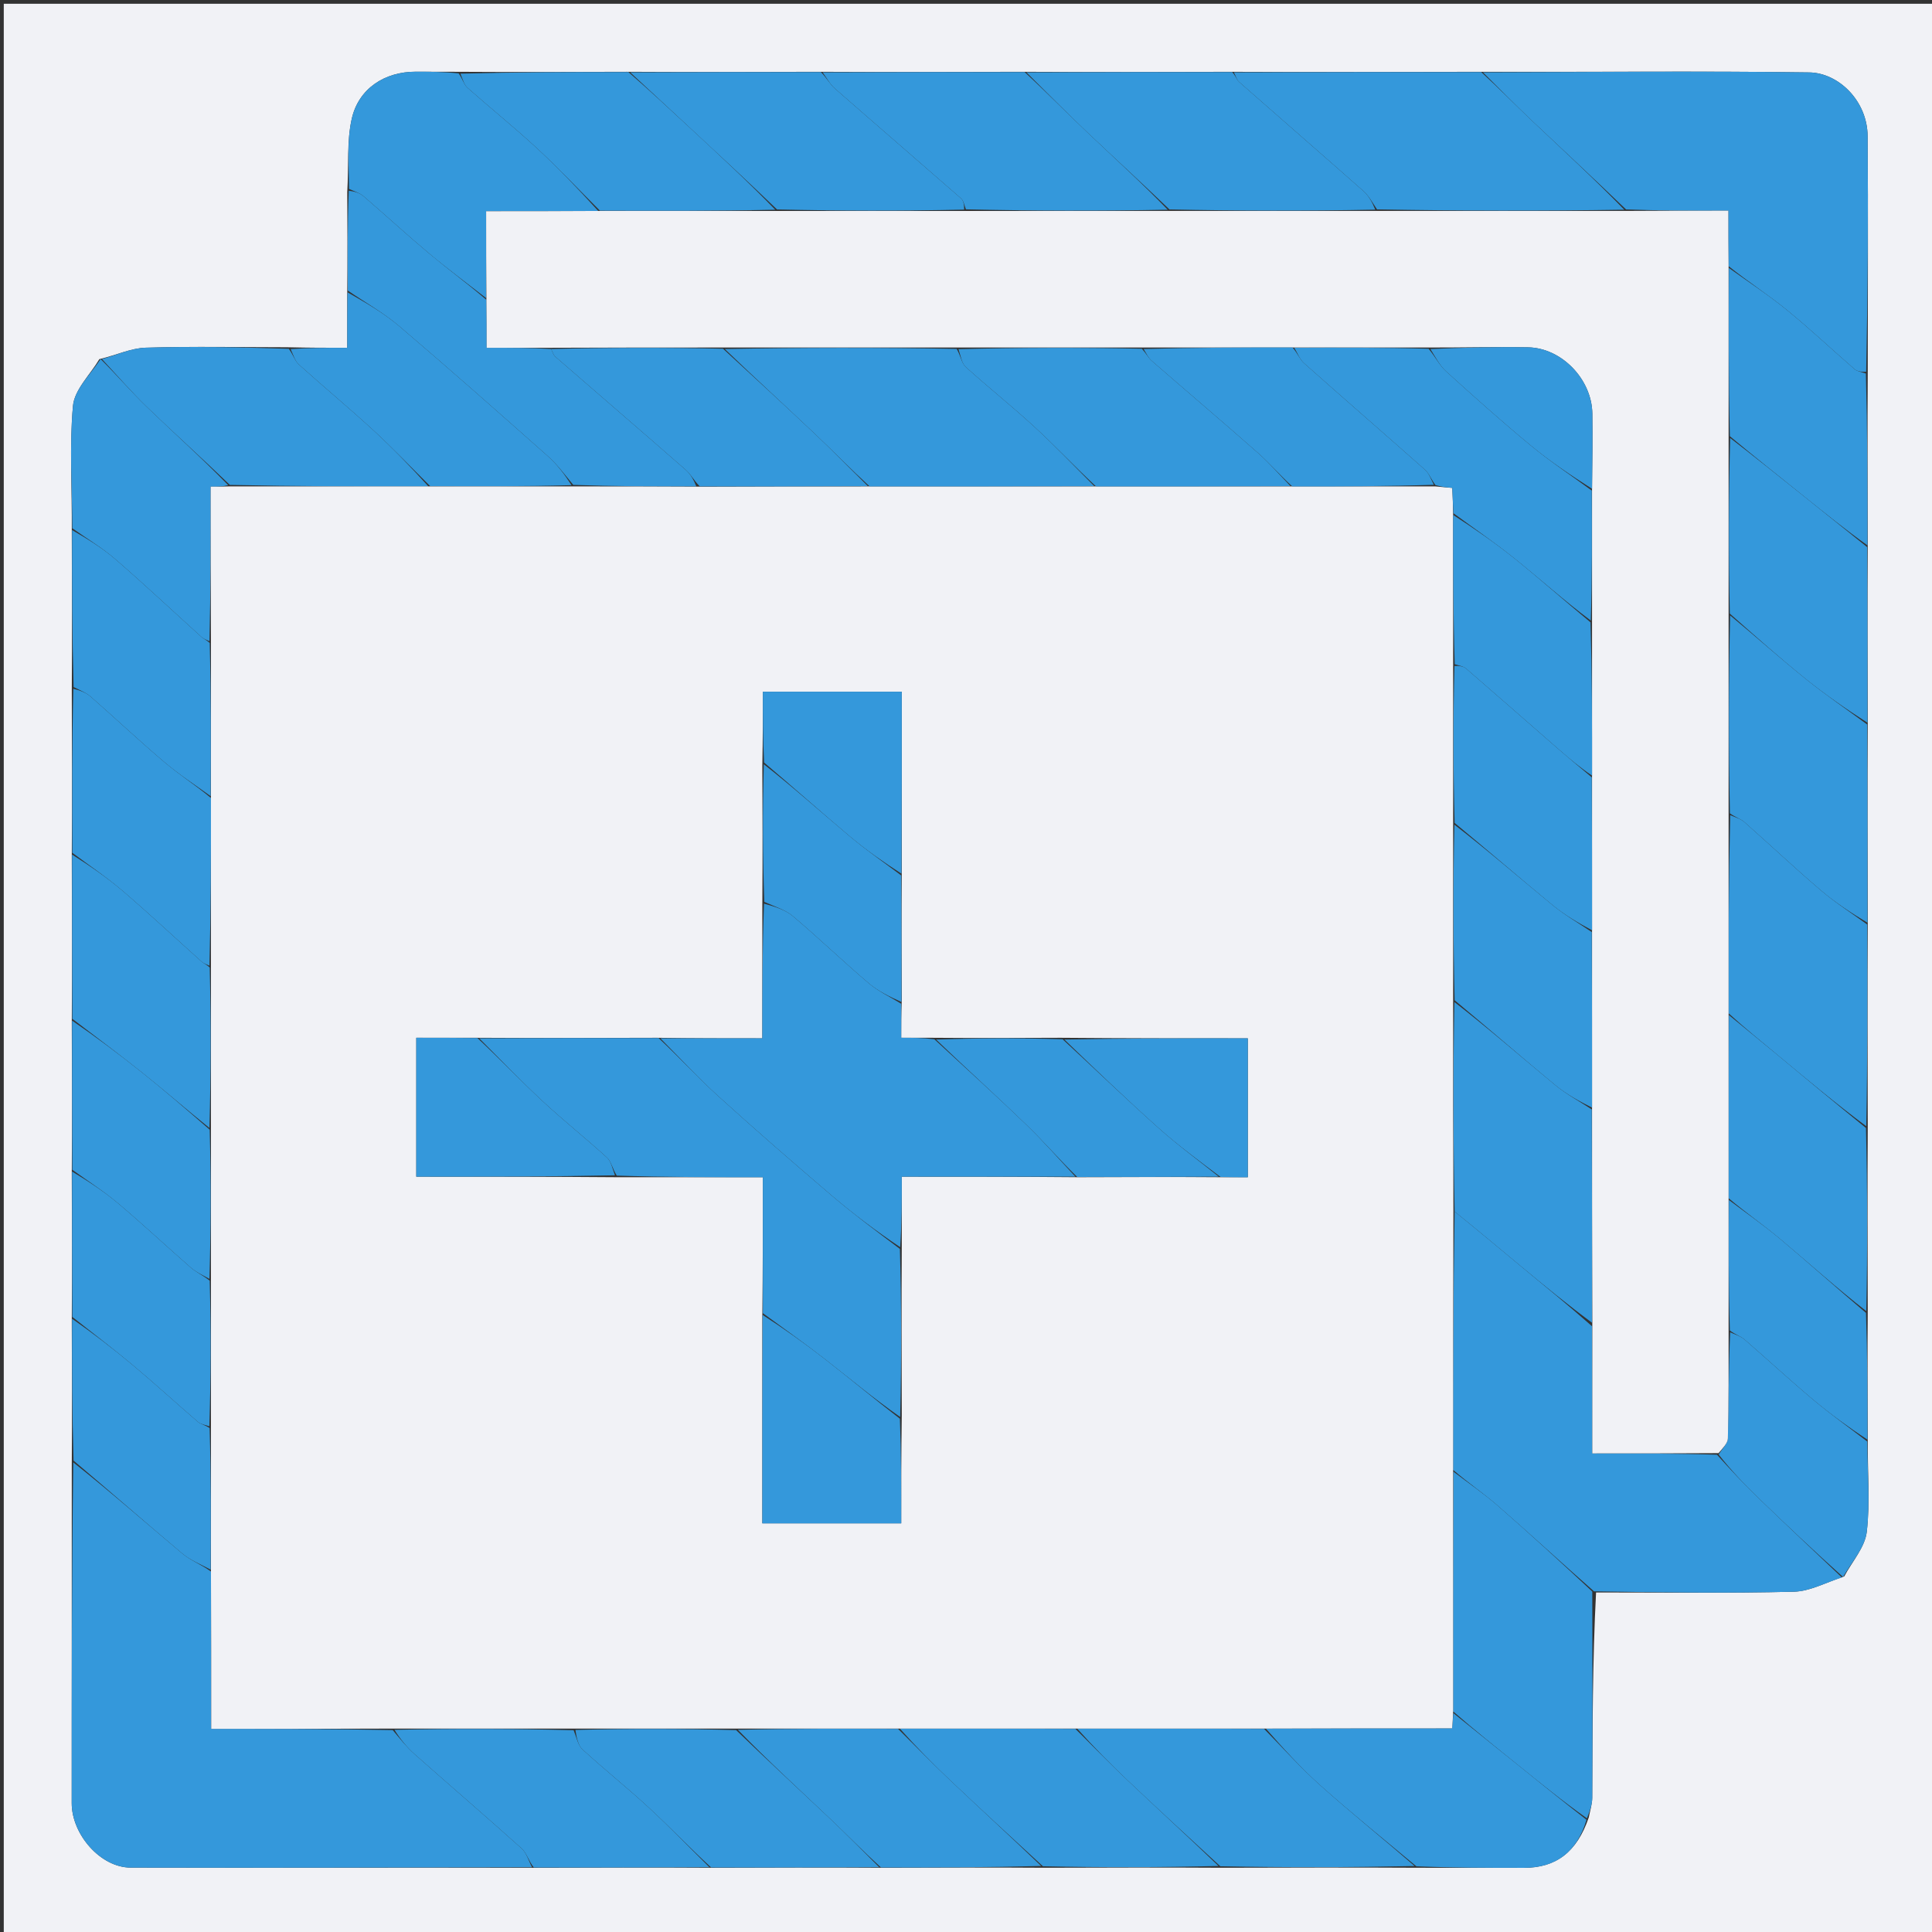 <svg version="1.1" id="Layer_1" xmlns="http://www.w3.org/2000/svg" xmlns:xlink="http://www.w3.org/1999/xlink" x="0px" y="0px"
	 width="100%" viewBox="0 0 512 512" enable-background="new 0 0 512 512" xml:space="preserve">
<rect x="0" y="0" width="512" height="512" fill="#333333" stroke="none"/>
<path fill="#f1f2f6" opacity="1" stroke="none" 
	d="
M1,176 
	C1,117.333 1,59.167 1,1 
	C171.667,1 342.333,1 513,1 
	C513,171.667 513,342.333 513,513 
	C342.333,513 171.667,513 1,513 
	C1,400.833 1,288.667 1,176 
M494.976,381.075 
	C494.928,370.051 494.88,359.027 494.977,347.075 
	C494.928,331.051 494.88,315.027 494.978,298.076 
	C494.929,280.385 494.881,262.694 494.979,244.076 
	C494.931,226.718 494.882,209.36 494.978,191.075 
	C494.929,175.717 494.88,160.36 494.975,144.074 
	C494.927,129.051 494.879,114.028 494.976,98.077 
	C494.982,77.413 495.107,56.749 494.94,36.087 
	C494.864,26.613 487.138,19.303 479.47,19.194 
	C450.651,18.784 421.822,19.114 392.069,19.03 
	C370.378,19.076 348.686,19.122 326.068,19.031 
	C308.044,19.077 290.021,19.123 271.07,19.028 
	C253.38,19.074 235.689,19.12 217.07,19.027 
	C200.379,19.073 183.688,19.119 166.069,19.026 
	C151.378,19.073 136.687,19.121 121.07,19.027 
	C117.437,19.018 113.803,19.003 110.17,19.003 
	C101.964,19.002 95.036,23.431 93.215,31.495 
	C91.874,37.44 92.447,43.817 92.024,50.929 
	C92.072,59.62 92.12,68.31 92.025,77.926 
	C92.025,82.525 92.025,87.124 92.025,92.166 
	C86.597,92.166 81.798,92.166 76.071,92.024 
	C63.58,92.015 51.082,91.762 38.604,92.144 
	C34.712,92.263 30.872,94.099 26.325,95.182 
	C23.884,99.302 19.728,103.267 19.338,107.573 
	C18.367,118.3 19.11,129.182 19.023,140.929 
	C19.071,154.62 19.12,168.311 19.025,182.93 
	C19.072,197.287 19.12,211.644 19.024,226.929 
	C19.072,241.287 19.12,255.644 19.024,270.929 
	C19.071,283.953 19.119,296.977 19.022,310.929 
	C19.07,323.62 19.118,336.311 19.022,349.929 
	C19.07,362.287 19.118,374.645 19.022,387.93 
	C19.014,417.901 18.993,447.872 19.006,477.843 
	C19.01,486.172 26.657,494.913 34.611,494.934 
	C70.073,495.032 105.535,494.89 141.925,494.982 
	C157.282,494.933 172.64,494.883 188.925,494.982 
	C203.616,494.932 218.307,494.883 233.925,494.981 
	C247.95,494.931 261.974,494.882 276.926,494.98 
	C292.283,494.931 307.641,494.882 323.926,494.98 
	C340.95,494.931 357.974,494.882 375.925,494.98 
	C385.235,494.986 394.544,494.999 403.853,494.997 
	C412.328,494.997 417.916,490.832 421.053,481.614 
	C421.37,479.88 421.953,478.146 421.961,476.41 
	C422.042,458.312 422.03,440.212 422.971,422.019 
	C440.452,422.012 457.94,422.257 475.41,421.819 
	C479.674,421.712 483.881,419.364 488.739,417.772 
	C490.826,413.836 494.235,410.055 494.716,405.932 
	C495.636,398.058 494.887,389.99 494.976,381.075 
z"/>
<path fill="#3498db" opacity="1" stroke="none" 
	d="
M140.997,494.834 
	C105.535,494.89 70.073,495.032 34.611,494.934 
	C26.657,494.913 19.01,486.172 19.006,477.843 
	C18.993,447.872 19.014,417.901 19.419,387.541 
	C29.3,395.357 38.717,403.642 48.318,411.706 
	C50.493,413.532 53.311,414.59 55.905,416.466 
	C55.978,430.528 55.978,444.126 55.978,458.167 
	C72.394,458.167 88.196,458.167 104.074,458.492 
	C106.055,460.85 107.814,463.046 109.888,464.887 
	C119.299,473.235 128.852,481.424 138.206,489.834 
	C139.549,491.042 140.087,493.145 140.997,494.834 
z"/>
<path fill="#3498db" opacity="1" stroke="none" 
	d="
M488.114,418.046 
	C483.881,419.364 479.674,421.712 475.41,421.819 
	C457.94,422.257 440.452,422.012 422.433,421.725 
	C413.569,413.936 405.321,406.352 396.88,398.989 
	C393.179,395.761 389.083,392.984 385.093,389.539 
	C385.069,366.385 385.117,343.694 385.493,321.078 
	C391.617,326.006 397.396,330.882 403.217,335.706 
	C409.402,340.83 415.627,345.906 421.904,351.466 
	C421.975,362.857 421.975,373.784 421.975,385.168 
	C433.403,385.168 444.2,385.168 455.02,385.521 
	C458.678,389.572 462.236,393.35 465.965,396.952 
	C473.298,404.035 480.726,411.02 488.114,418.046 
z"/>
<path fill="#3498db" opacity="1" stroke="none" 
	d="
M392.997,19.167 
	C421.822,19.114 450.651,18.784 479.47,19.194 
	C487.138,19.303 494.864,26.613 494.94,36.087 
	C495.107,56.749 494.982,77.413 494.553,98.519 
	C493.229,98.589 492.152,98.419 491.453,97.813 
	C485.457,92.615 479.683,87.151 473.535,82.145 
	C468.637,78.156 463.307,74.698 458.097,70.542 
	C458.024,65.485 458.024,60.89 458.024,55.833 
	C448.577,55.833 439.787,55.833 430.922,55.508 
	C422.526,47.432 414.164,39.724 405.902,31.91 
	C401.51,27.757 397.293,23.421 392.997,19.167 
z"/>
<path fill="#3498db" opacity="1" stroke="none" 
	d="
M392.533,19.098 
	C397.293,23.421 401.51,27.757 405.902,31.91 
	C414.164,39.724 422.526,47.432 430.458,55.577 
	C408.377,55.924 386.686,55.878 364.925,55.495 
	C363.675,53.624 362.704,51.855 361.282,50.596 
	C350.359,40.93 339.336,31.377 328.396,21.732 
	C327.709,21.127 327.452,20.034 326.995,19.168 
	C348.686,19.122 370.378,19.076 392.533,19.098 
z"/>
<path fill="#3498db" opacity="1" stroke="none" 
	d="
M385.167,390.003 
	C389.083,392.984 393.179,395.761 396.88,398.989 
	C405.321,406.352 413.569,413.936 421.97,421.772 
	C422.03,440.212 422.042,458.312 421.961,476.41 
	C421.953,478.146 421.37,479.88 420.551,481.882 
	C414.052,477.285 408.063,472.41 402.054,467.56 
	C396.437,463.027 390.797,458.521 385.094,453.539 
	C385.069,432.051 385.118,411.027 385.167,390.003 
z"/>
<path fill="#3498db" opacity="1" stroke="none" 
	d="
M326.531,19.099 
	C327.452,20.034 327.709,21.127 328.396,21.732 
	C339.336,31.377 350.359,40.93 361.282,50.596 
	C362.704,51.855 363.675,53.624 364.461,55.564 
	C346.044,55.924 328.021,55.878 309.921,55.507 
	C302.592,48.472 295.274,41.83 288.104,35.031 
	C282.638,29.847 277.36,24.463 271.998,19.168 
	C290.021,19.123 308.044,19.077 326.531,19.099 
z"/>
<path fill="#3498db" opacity="1" stroke="none" 
	d="
M385.167,454.002 
	C390.797,458.521 396.437,463.027 402.054,467.56 
	C408.063,472.41 414.052,477.285 420.441,482.257 
	C417.916,490.832 412.328,494.997 403.853,494.997 
	C394.544,494.999 385.235,494.986 375.355,494.595 
	C366.467,487.206 357.996,480.374 349.889,473.134 
	C344.65,468.454 339.943,463.177 335.462,458.094 
	C352.231,458.02 368.537,458.02 384.812,458.02 
	C384.964,456.301 385.066,455.152 385.167,454.002 
z"/>
<path fill="#3498db" opacity="1" stroke="none" 
	d="
M92.168,77.001 
	C92.12,68.31 92.072,59.62 92.431,50.535 
	C94.003,50.739 95.34,51.139 96.306,51.97 
	C102.168,57.009 107.852,62.257 113.78,67.215 
	C118.665,71.302 123.806,75.084 128.905,79.461 
	C128.976,83.856 128.976,87.79 128.976,92.168 
	C135.069,92.168 140.534,92.168 146.076,92.493 
	C146.481,93.391 146.685,94.107 147.156,94.516 
	C158.69,104.54 170.277,114.503 181.775,124.567 
	C183.088,125.716 183.935,127.398 184.534,128.904 
	C173.38,128.928 162.689,128.88 151.923,128.508 
	C149.633,125.734 147.624,123.052 145.169,120.873 
	C132.133,109.305 119.085,97.745 105.815,86.447 
	C101.624,82.878 96.737,80.127 92.168,77.001 
z"/>
<path fill="#3498db" opacity="1" stroke="none" 
	d="
M128.833,79.001 
	C123.806,75.084 118.665,71.302 113.78,67.215 
	C107.852,62.257 102.168,57.009 96.306,51.97 
	C95.34,51.139 94.003,50.739 92.502,50.071 
	C92.447,43.817 91.874,37.44 93.215,31.495 
	C95.036,23.431 101.964,19.002 110.17,19.003 
	C113.803,19.003 117.437,19.018 121.555,19.45 
	C122.64,21.017 122.979,22.456 123.883,23.258 
	C129.942,28.636 136.272,33.714 142.218,39.211 
	C147.995,44.552 153.418,50.276 158.533,55.903 
	C148.476,55.974 138.883,55.974 128.833,55.974 
	C128.833,64.072 128.833,71.536 128.833,79.001 
z"/>
<path fill="#3498db" opacity="1" stroke="none" 
	d="
M494.833,245.004 
	C494.881,262.694 494.929,280.385 494.576,298.462 
	C486.475,292.425 478.786,285.988 471.072,279.582 
	C466.793,276.029 462.471,272.528 458.095,268.54 
	C458.071,250.719 458.119,233.361 458.518,216.024 
	C460.014,216.637 461.34,217.026 462.277,217.855 
	C469.081,223.869 475.693,230.105 482.601,235.995 
	C486.445,239.272 490.741,242.018 494.833,245.004 
z"/>
<path fill="#3498db" opacity="1" stroke="none" 
	d="
M271.534,19.098 
	C277.36,24.463 282.638,29.847 288.104,35.031 
	C295.274,41.83 302.592,48.472 309.458,55.577 
	C291.379,55.926 273.688,55.88 255.976,55.483 
	C255.532,54.26 255.327,53.141 254.656,52.554 
	C243.535,42.82 232.33,33.181 221.222,23.432 
	C219.91,22.28 219.062,20.601 217.998,19.167 
	C235.689,19.12 253.38,19.074 271.534,19.098 
z"/>
<path fill="#3498db" opacity="1" stroke="none" 
	d="
M27.008,95.149 
	C30.872,94.099 34.712,92.263 38.604,92.144 
	C51.082,91.762 63.58,92.015 76.556,92.447 
	C77.754,94.136 78.199,95.699 79.221,96.62 
	C85.735,102.487 92.486,108.091 98.939,114.022 
	C104.12,118.784 108.991,123.884 113.535,128.905 
	C95.714,128.929 78.357,128.882 60.924,128.51 
	C53.565,121.455 46.176,114.834 39.036,107.956 
	C34.824,103.898 31.004,99.431 27.008,95.149 
z"/>
<path fill="#3498db" opacity="1" stroke="none" 
	d="
M494.906,244.54 
	C490.741,242.018 486.445,239.272 482.601,235.995 
	C475.693,230.105 469.081,223.869 462.277,217.855 
	C461.34,217.026 460.014,216.637 458.445,215.56 
	C458.069,197.718 458.118,180.36 458.492,163.078 
	C465.327,168.717 471.718,174.426 478.382,179.798 
	C483.693,184.08 489.337,187.95 494.834,192.003 
	C494.882,209.36 494.931,226.718 494.906,244.54 
z"/>
<path fill="#3498db" opacity="1" stroke="none" 
	d="
M217.534,19.097 
	C219.062,20.601 219.91,22.28 221.222,23.432 
	C232.33,33.181 243.535,42.82 254.656,52.554 
	C255.327,53.141 255.532,54.26 255.512,55.553 
	C238.712,55.928 222.354,55.881 205.922,55.51 
	C198.2,48.104 190.551,41.026 182.908,33.941 
	C177.6,29.021 172.301,24.091 166.997,19.165 
	C183.688,19.119 200.379,19.073 217.534,19.097 
z"/>
<path fill="#3498db" opacity="1" stroke="none" 
	d="
M334.998,458.167 
	C339.943,463.177 344.65,468.454 349.889,473.134 
	C357.996,480.374 366.467,487.206 374.891,494.522 
	C357.974,494.882 340.95,494.931 323.387,494.582 
	C314.883,486.779 306.869,479.426 298.971,471.951 
	C294.22,467.455 289.65,462.768 285.462,458.094 
	C302.283,458.069 318.641,458.118 334.998,458.167 
z"/>
<path fill="#3498db" opacity="1" stroke="none" 
	d="
M458.168,269.004 
	C462.471,272.528 466.793,276.029 471.072,279.582 
	C478.786,285.988 486.475,292.425 494.503,298.926 
	C494.88,315.027 494.928,331.051 494.579,347.464 
	C486.718,341.332 479.342,334.706 471.755,328.332 
	C467.404,324.677 462.708,321.433 458.096,317.54 
	C458.071,301.052 458.12,285.028 458.168,269.004 
z"/>
<path fill="#3498db" opacity="1" stroke="none" 
	d="
M494.906,191.539 
	C489.337,187.95 483.693,184.08 478.382,179.798 
	C471.718,174.426 465.327,168.717 458.42,162.614 
	C458.071,146.717 458.12,131.359 458.505,116.072 
	C465.17,121.205 471.504,126.262 477.828,131.332 
	C483.502,135.881 489.164,140.445 494.832,145.002 
	C494.88,160.36 494.929,175.717 494.906,191.539 
z"/>
<path fill="#3498db" opacity="1" stroke="none" 
	d="
M26.667,95.165 
	C31.004,99.431 34.824,103.898 39.036,107.956 
	C46.176,114.834 53.565,121.455 60.484,128.581 
	C58.858,128.977 57.598,128.977 55.834,128.977 
	C55.834,142.975 55.834,156.488 55.51,169.926 
	C54.61,169.529 53.948,169.305 53.472,168.875 
	C45.858,161.991 38.38,154.953 30.623,148.236 
	C27.082,145.17 23.001,142.727 19.165,140.001 
	C19.11,129.182 18.367,118.3 19.338,107.573 
	C19.728,103.267 23.884,99.302 26.667,95.165 
z"/>
<path fill="#3498db" opacity="1" stroke="none" 
	d="
M284.998,458.167 
	C289.65,462.768 294.22,467.455 298.971,471.951 
	C306.869,479.426 314.883,486.779 322.924,494.508 
	C307.641,494.882 292.283,494.931 276.387,494.582 
	C267.883,486.779 259.869,479.426 251.97,471.951 
	C247.22,467.455 242.649,462.768 238.462,458.094 
	C254.283,458.069 269.641,458.118 284.998,458.167 
z"/>
<path fill="#3498db" opacity="1" stroke="none" 
	d="
M166.533,19.096 
	C172.301,24.091 177.6,29.021 182.908,33.941 
	C190.551,41.026 198.2,48.104 205.458,55.579 
	C189.711,55.927 174.354,55.879 158.996,55.832 
	C153.418,50.276 147.995,44.552 142.218,39.211 
	C136.272,33.714 129.942,28.636 123.883,23.258 
	C122.979,22.456 122.64,21.017 122.018,19.521 
	C136.687,19.121 151.378,19.073 166.533,19.096 
z"/>
<path fill="#3498db" opacity="1" stroke="none" 
	d="
M141.461,494.908 
	C140.087,493.145 139.549,491.042 138.206,489.834 
	C128.852,481.424 119.299,473.235 109.888,464.887 
	C107.814,463.046 106.055,460.85 104.538,458.418 
	C120.616,458.068 136.307,458.117 152.02,458.524 
	C152.807,460.497 153.183,462.535 154.402,463.653 
	C160.121,468.895 166.203,473.741 171.902,479.003 
	C177.428,484.106 182.645,489.543 187.998,494.834 
	C172.64,494.883 157.282,494.933 141.461,494.908 
z"/>
<path fill="#3498db" opacity="1" stroke="none" 
	d="
M494.903,144.538 
	C489.164,140.445 483.502,135.881 477.828,131.332 
	C471.504,126.262 465.17,121.205 458.433,115.608 
	C458.074,100.384 458.121,85.695 458.169,71.005 
	C463.307,74.698 468.637,78.156 473.535,82.145 
	C479.683,87.151 485.457,92.615 491.453,97.813 
	C492.152,98.419 493.229,98.589 494.481,98.983 
	C494.879,114.028 494.927,129.051 494.903,144.538 
z"/>
<path fill="#3498db" opacity="1" stroke="none" 
	d="
M188.461,494.908 
	C182.645,489.543 177.428,484.106 171.902,479.003 
	C166.203,473.741 160.121,468.895 154.402,463.653 
	C153.183,462.535 152.807,460.497 152.484,458.45 
	C166.949,458.068 180.974,458.117 195.074,458.491 
	C203.471,466.567 211.834,474.275 220.097,482.089 
	C224.487,486.242 228.703,490.579 232.998,494.833 
	C218.307,494.883 203.616,494.932 188.461,494.908 
z"/>
<path fill="#3498db" opacity="1" stroke="none" 
	d="
M19.167,226.002 
	C19.12,211.644 19.072,197.287 19.432,182.535 
	C21.252,182.961 22.843,183.577 24.048,184.634 
	C30.612,190.387 36.969,196.382 43.627,202.022 
	C47.471,205.28 51.749,208.026 55.904,211.465 
	C55.928,226.62 55.88,241.311 55.508,255.926 
	C54.609,255.531 53.951,255.306 53.474,254.878 
	C46.466,248.602 39.594,242.167 32.451,236.05 
	C28.241,232.446 23.609,229.335 19.167,226.002 
z"/>
<path fill="#3498db" opacity="1" stroke="none" 
	d="
M19.096,226.465 
	C23.609,229.335 28.241,232.446 32.451,236.05 
	C39.594,242.167 46.466,248.602 53.474,254.878 
	C53.951,255.306 54.609,255.531 55.58,256.39 
	C55.928,270.953 55.88,284.978 55.506,298.925 
	C49.391,294.003 43.683,289.058 37.791,284.342 
	C31.676,279.446 25.383,274.772 19.167,270.002 
	C19.12,255.644 19.072,241.287 19.096,226.465 
z"/>
<path fill="#3498db" opacity="1" stroke="none" 
	d="
M233.462,494.907 
	C228.703,490.579 224.487,486.242 220.097,482.089 
	C211.834,474.275 203.471,466.567 195.538,458.417 
	C209.95,458.068 223.974,458.118 237.998,458.167 
	C242.649,462.768 247.22,467.455 251.97,471.951 
	C259.869,479.426 267.883,486.779 275.924,494.508 
	C261.974,494.882 247.95,494.931 233.462,494.907 
z"/>
<path fill="#3498db" opacity="1" stroke="none" 
	d="
M113.999,128.834 
	C108.991,123.884 104.12,118.784 98.939,114.022 
	C92.486,108.091 85.735,102.487 79.221,96.62 
	C78.199,95.699 77.754,94.136 77.02,92.518 
	C81.798,92.166 86.597,92.166 92.025,92.166 
	C92.025,87.124 92.025,82.525 92.096,77.463 
	C96.737,80.127 101.624,82.878 105.815,86.447 
	C119.085,97.745 132.133,109.305 145.169,120.873 
	C147.624,123.052 149.633,125.734 151.459,128.579 
	C138.714,128.928 126.356,128.881 113.999,128.834 
z"/>
<path fill="#3498db" opacity="1" stroke="none" 
	d="
M55.832,211.002 
	C51.749,208.026 47.471,205.28 43.627,202.022 
	C36.969,196.382 30.612,190.387 24.048,184.634 
	C22.843,183.577 21.252,182.961 19.503,182.072 
	C19.12,168.311 19.071,154.62 19.094,140.465 
	C23.001,142.727 27.082,145.17 30.623,148.236 
	C38.38,154.953 45.858,161.991 53.472,168.875 
	C53.948,169.305 54.61,169.529 55.581,170.389 
	C55.928,184.287 55.88,197.644 55.832,211.002 
z"/>
<path fill="#3498db" opacity="1" stroke="none" 
	d="
M19.096,270.465 
	C25.383,274.772 31.676,279.446 37.791,284.342 
	C43.683,289.058 49.391,294.003 55.578,299.389 
	C55.929,312.953 55.881,325.977 55.505,338.924 
	C53.637,337.89 51.934,337.121 50.586,335.945 
	C44.12,330.306 37.862,324.425 31.304,318.898 
	C27.478,315.672 23.227,312.95 19.166,310.001 
	C19.119,296.977 19.071,283.953 19.096,270.465 
z"/>
<path fill="#3498db" opacity="1" stroke="none" 
	d="
M19.094,310.465 
	C23.227,312.95 27.478,315.672 31.304,318.898 
	C37.862,324.425 44.12,330.306 50.586,335.945 
	C51.934,337.121 53.637,337.89 55.577,339.388 
	C55.93,352.62 55.881,365.311 55.482,377.98 
	C54.232,377.589 53.159,377.42 52.46,376.818 
	C46.714,371.871 41.124,366.743 35.316,361.872 
	C30.044,357.45 24.558,353.282 19.166,349.002 
	C19.118,336.311 19.07,323.62 19.094,310.465 
z"/>
<path fill="#3498db" opacity="1" stroke="none" 
	d="
M19.094,349.465 
	C24.558,353.282 30.044,357.45 35.316,361.872 
	C41.124,366.743 46.714,371.871 52.46,376.818 
	C53.159,377.42 54.232,377.589 55.554,378.444 
	C55.929,391.287 55.881,403.644 55.833,416.002 
	C53.311,414.59 50.493,413.532 48.318,411.706 
	C38.717,403.642 29.3,395.357 19.491,387.077 
	C19.118,374.645 19.07,362.287 19.094,349.465 
z"/>
<path fill="#3498db" opacity="1" stroke="none" 
	d="
M488.427,417.909 
	C480.726,411.02 473.298,404.035 465.965,396.952 
	C462.236,393.35 458.678,389.572 455.455,385.446 
	C456.579,383.733 457.875,382.463 457.907,381.161 
	C458.138,371.779 458.113,362.389 458.504,353.072 
	C460.005,353.741 461.344,354.139 462.307,354.972 
	C468.401,360.245 474.311,365.733 480.483,370.912 
	C485.11,374.794 490.037,378.319 494.831,382.003 
	C494.887,389.99 495.636,398.058 494.716,405.932 
	C494.235,410.055 490.826,413.836 488.427,417.909 
z"/>
<path fill="#3498db" opacity="1" stroke="none" 
	d="
M494.904,381.539 
	C490.037,378.319 485.11,374.794 480.483,370.912 
	C474.311,365.733 468.401,360.245 462.307,354.972 
	C461.344,354.139 460.005,353.741 458.432,352.609 
	C458.072,340.718 458.12,329.361 458.168,318.004 
	C462.708,321.433 467.404,324.677 471.755,328.332 
	C479.342,334.706 486.718,341.332 494.507,347.927 
	C494.88,359.027 494.928,370.051 494.904,381.539 
z"/>
<path fill="#f1f2f6" opacity="1" stroke="none" 
	d="
M55.905,416.466 
	C55.881,403.644 55.929,391.287 55.905,378.465 
	C55.881,365.311 55.93,352.62 55.906,339.465 
	C55.881,325.977 55.929,312.953 55.904,299.465 
	C55.88,284.978 55.928,270.953 55.904,256.466 
	C55.88,241.311 55.928,226.62 55.904,211.465 
	C55.88,197.644 55.928,184.287 55.905,170.466 
	C55.834,156.488 55.834,142.975 55.834,128.977 
	C57.598,128.977 58.858,128.977 60.559,128.906 
	C78.357,128.882 95.714,128.929 113.535,128.905 
	C126.356,128.881 138.714,128.928 151.535,128.904 
	C162.689,128.88 173.38,128.928 184.998,128.976 
	C200.616,128.93 215.307,128.882 230.461,128.907 
	C250.616,128.931 270.306,128.883 290.46,128.907 
	C307.948,128.931 324.973,128.883 342.461,128.906 
	C355.283,128.93 367.641,128.882 380.43,128.905 
	C382.209,129.085 383.558,129.193 384.865,129.298 
	C384.98,131.857 385.073,133.929 385.096,136.465 
	C385.072,149.954 385.118,162.978 385.095,176.466 
	C385.072,190.621 385.118,204.312 385.095,218.467 
	C385.072,234.288 385.119,249.645 385.095,265.466 
	C385.072,284.288 385.119,302.645 385.166,321.003 
	C385.117,343.694 385.069,366.385 385.093,389.539 
	C385.118,411.027 385.069,432.051 385.094,453.539 
	C385.066,455.152 384.964,456.301 384.812,458.02 
	C368.537,458.02 352.231,458.02 335.462,458.094 
	C318.641,458.118 302.283,458.069 285.462,458.094 
	C269.641,458.118 254.283,458.069 238.462,458.094 
	C223.974,458.118 209.95,458.068 195.462,458.093 
	C180.974,458.117 166.949,458.068 152.462,458.092 
	C136.307,458.117 120.616,458.068 104.461,458.093 
	C88.196,458.167 72.394,458.167 55.978,458.167 
	C55.978,444.126 55.978,430.528 55.905,416.466 
M281.071,275.023 
	C270.046,275.071 259.022,275.119 247.093,275.025 
	C244.426,275.025 241.759,275.025 238.832,275.025 
	C238.832,271.496 238.832,268.75 238.978,265.076 
	C238.93,254.051 238.882,243.027 238.979,231.075 
	C238.979,215.161 238.979,199.248 238.979,183.309 
	C226.378,183.309 214.331,183.309 202.166,183.309 
	C202.166,189.745 202.166,195.874 202.024,202.93 
	C202.072,214.954 202.12,226.979 202.025,239.931 
	C202.025,251.524 202.025,263.118 202.025,275.165 
	C192.597,275.165 183.798,275.165 174.071,275.023 
	C158.381,275.071 142.69,275.119 126.072,275.024 
	C120.81,275.024 115.549,275.024 110.319,275.024 
	C110.319,287.652 110.319,299.703 110.319,311.833 
	C128.092,311.833 145.545,311.833 163.926,311.98 
	C176.522,311.98 189.118,311.98 202.166,311.98 
	C202.166,324.401 202.166,336.201 202.023,348.929 
	C202.023,367.181 202.023,385.432 202.023,403.696 
	C214.618,403.696 226.671,403.696 238.834,403.696 
	C238.834,394.259 238.834,385.13 238.98,375.074 
	C238.932,360.383 238.883,345.692 238.982,330.074 
	C238.982,324.144 238.982,318.213 238.982,311.832 
	C254.739,311.832 269.868,311.832 285.924,311.978 
	C298.282,311.93 310.64,311.882 323.894,311.979 
	C326.162,311.979 328.43,311.979 330.683,311.979 
	C330.683,299.377 330.683,287.324 330.683,275.166 
	C314.242,275.166 298.121,275.166 281.071,275.023 
z"/>
<path fill="#f1f2f6" opacity="1" stroke="none" 
	d="
M458.096,317.54 
	C458.12,329.361 458.072,340.718 458.096,352.539 
	C458.113,362.389 458.138,371.779 457.907,381.161 
	C457.875,382.463 456.579,383.733 455.433,385.093 
	C444.2,385.168 433.403,385.168 421.975,385.168 
	C421.975,373.784 421.975,362.857 421.977,351.003 
	C421.931,331.384 421.883,312.693 421.907,293.538 
	C421.931,277.717 421.883,262.36 421.908,246.539 
	C421.932,232.717 421.884,219.36 421.908,205.538 
	C421.931,191.716 421.883,178.359 421.906,164.537 
	C421.93,152.716 421.882,141.359 421.906,129.538 
	C421.985,122.584 422.065,116.092 421.983,109.602 
	C421.869,100.551 413.89,92.206 404.951,92.045 
	C396.303,91.89 387.65,92.11 378.534,92.096 
	C366.38,92.073 354.689,92.12 342.535,92.096 
	C329.046,92.073 316.022,92.119 302.534,92.096 
	C286.045,92.073 270.021,92.119 253.532,92.096 
	C232.712,92.073 212.355,92.119 191.534,92.096 
	C176.046,92.073 161.022,92.12 145.998,92.168 
	C140.534,92.168 135.069,92.168 128.976,92.168 
	C128.976,87.79 128.976,83.856 128.905,79.461 
	C128.833,71.536 128.833,64.072 128.833,55.974 
	C138.883,55.974 148.476,55.974 158.533,55.903 
	C174.354,55.879 189.711,55.927 205.533,55.904 
	C222.354,55.881 238.712,55.928 255.534,55.904 
	C273.688,55.88 291.379,55.926 309.533,55.902 
	C328.021,55.878 346.044,55.924 364.531,55.901 
	C386.686,55.878 408.377,55.924 430.533,55.901 
	C439.787,55.833 448.577,55.833 458.024,55.833 
	C458.024,60.89 458.024,65.485 458.097,70.542 
	C458.121,85.695 458.074,100.384 458.097,115.538 
	C458.12,131.359 458.071,146.717 458.094,162.538 
	C458.118,180.36 458.069,197.718 458.094,215.54 
	C458.119,233.361 458.071,250.719 458.095,268.54 
	C458.12,285.028 458.071,301.052 458.096,317.54 
z"/>
<path fill="#3498db" opacity="1" stroke="none" 
	d="
M421.835,294.002 
	C421.883,312.693 421.931,331.384 421.907,350.539 
	C415.627,345.906 409.402,340.83 403.217,335.706 
	C397.396,330.882 391.617,326.006 385.493,321.078 
	C385.119,302.645 385.072,284.288 385.422,265.542 
	C394.584,272.64 403.273,280.219 412.157,287.562 
	C415.127,290.018 418.594,291.873 421.835,294.002 
z"/>
<path fill="#3498db" opacity="1" stroke="none" 
	d="
M146.076,92.493 
	C161.022,92.12 176.046,92.073 191.61,92.42 
	C200.115,100.22 208.13,107.573 216.029,115.049 
	C220.779,119.545 225.348,124.233 229.998,128.834 
	C215.307,128.882 200.616,128.93 185.462,128.905 
	C183.935,127.398 183.088,125.716 181.775,124.567 
	C170.277,114.503 158.69,104.54 147.156,94.516 
	C146.685,94.107 146.481,93.391 146.076,92.493 
z"/>
<path fill="#3498db" opacity="1" stroke="none" 
	d="
M284.997,311.832 
	C269.868,311.832 254.739,311.832 238.982,311.832 
	C238.982,318.213 238.982,324.144 238.557,330.516 
	C232.195,326.244 226.116,321.697 220.351,316.781 
	C210.243,308.161 200.217,299.438 190.376,290.515 
	C185.017,285.656 180.11,280.298 174.999,275.165 
	C183.798,275.165 192.597,275.165 202.025,275.165 
	C202.025,263.118 202.025,251.524 202.468,239.471 
	C205.355,240.262 208.141,241.109 210.181,242.836 
	C216.989,248.598 223.426,254.796 230.225,260.569 
	C232.786,262.744 235.945,264.213 238.832,266.003 
	C238.832,268.75 238.832,271.496 238.832,275.025 
	C241.759,275.025 244.426,275.025 247.621,275.421 
	C256.101,283.213 264.155,290.503 271.967,298.045 
	C276.512,302.432 280.666,307.223 284.997,311.832 
z"/>
<path fill="#3498db" opacity="1" stroke="none" 
	d="
M174.535,275.094 
	C180.11,280.298 185.017,285.656 190.376,290.515 
	C200.217,299.438 210.243,308.161 220.351,316.781 
	C226.116,321.697 232.195,326.244 238.484,330.979 
	C238.883,345.692 238.932,360.383 238.556,375.516 
	C231.642,370.693 225.228,365.333 218.64,360.193 
	C213.255,355.992 207.665,352.055 202.166,348.001 
	C202.166,336.201 202.166,324.401 202.166,311.98 
	C189.118,311.98 176.522,311.98 163.441,311.549 
	C162.277,309.646 161.961,307.776 160.858,306.77 
	C155.248,301.66 149.286,296.932 143.733,291.764 
	C137.985,286.415 132.563,280.714 126.999,275.167 
	C142.69,275.119 158.381,275.071 174.535,275.094 
z"/>
<path fill="#3498db" opacity="1" stroke="none" 
	d="
M230.461,128.907 
	C225.348,124.233 220.779,119.545 216.029,115.049 
	C208.13,107.573 200.115,100.22 192.074,92.491 
	C212.355,92.119 232.712,92.073 253.538,92.465 
	C254.63,94.379 254.861,96.287 255.938,97.26 
	C261.951,102.698 268.311,107.753 274.274,113.243 
	C279.7,118.239 284.769,123.622 289.996,128.835 
	C270.306,128.883 250.616,128.931 230.461,128.907 
z"/>
<path fill="#3498db" opacity="1" stroke="none" 
	d="
M421.834,130.002 
	C421.882,141.359 421.93,152.716 421.58,164.461 
	C414.674,159.285 408.283,153.575 401.619,148.203 
	C396.308,143.921 390.663,140.053 385.166,136.001 
	C385.073,133.929 384.98,131.857 384.865,129.298 
	C383.558,129.193 382.209,129.085 380.408,128.553 
	C379.199,126.904 378.681,125.411 377.65,124.496 
	C366.992,115.041 356.222,105.712 345.576,96.244 
	C344.421,95.217 343.844,93.541 342.999,92.166 
	C354.689,92.12 366.38,92.073 378.605,92.433 
	C380.469,94.701 381.519,96.872 383.176,98.372 
	C390.558,105.055 397.979,111.708 405.653,118.048 
	C410.815,122.313 416.424,126.036 421.834,130.002 
z"/>
<path fill="#3498db" opacity="1" stroke="none" 
	d="
M290.46,128.907 
	C284.769,123.622 279.7,118.239 274.274,113.243 
	C268.311,107.753 261.951,102.698 255.938,97.26 
	C254.861,96.287 254.63,94.379 254.002,92.534 
	C270.021,92.119 286.045,92.073 302.61,92.422 
	C303.821,93.752 304.342,94.859 305.186,95.594 
	C314.575,103.77 324.072,111.822 333.407,120.058 
	C336.468,122.759 339.144,125.896 341.997,128.834 
	C324.973,128.883 307.948,128.931 290.46,128.907 
z"/>
<path fill="#3498db" opacity="1" stroke="none" 
	d="
M421.907,293.538 
	C418.594,291.873 415.127,290.018 412.157,287.562 
	C403.273,280.219 394.584,272.64 385.492,265.078 
	C385.119,249.645 385.072,234.288 385.422,218.542 
	C394.349,225.406 402.805,232.75 411.451,239.863 
	C414.683,242.522 418.361,244.639 421.835,247.003 
	C421.883,262.36 421.931,277.717 421.907,293.538 
z"/>
<path fill="#3498db" opacity="1" stroke="none" 
	d="
M421.908,246.539 
	C418.361,244.639 414.683,242.522 411.451,239.863 
	C402.805,232.75 394.349,225.406 385.491,218.078 
	C385.118,204.312 385.072,190.621 385.446,176.487 
	C386.77,176.415 387.849,176.582 388.549,177.188 
	C396.807,184.329 404.998,191.547 413.231,198.718 
	C416.065,201.186 418.966,203.576 421.836,206.002 
	C421.884,219.36 421.932,232.717 421.908,246.539 
z"/>
<path fill="#3498db" opacity="1" stroke="none" 
	d="
M202.094,348.465 
	C207.665,352.055 213.255,355.992 218.64,360.193 
	C225.228,365.333 231.642,370.693 238.483,375.98 
	C238.834,385.13 238.834,394.259 238.834,403.696 
	C226.671,403.696 214.618,403.696 202.023,403.696 
	C202.023,385.432 202.023,367.181 202.094,348.465 
z"/>
<path fill="#3498db" opacity="1" stroke="none" 
	d="
M421.908,205.538 
	C418.966,203.576 416.065,201.186 413.231,198.718 
	C404.998,191.547 396.807,184.329 388.549,177.188 
	C387.849,176.582 386.77,176.415 385.516,176.023 
	C385.118,162.978 385.072,149.954 385.096,136.465 
	C390.663,140.053 396.308,143.921 401.619,148.203 
	C408.283,153.575 414.674,159.285 421.509,164.925 
	C421.883,178.359 421.931,191.716 421.908,205.538 
z"/>
<path fill="#3498db" opacity="1" stroke="none" 
	d="
M342.461,128.906 
	C339.144,125.896 336.468,122.759 333.407,120.058 
	C324.072,111.822 314.575,103.77 305.186,95.594 
	C304.342,94.859 303.821,93.752 303.074,92.492 
	C316.022,92.119 329.046,92.073 342.535,92.096 
	C343.844,93.541 344.421,95.217 345.576,96.244 
	C356.222,105.712 366.992,115.041 377.65,124.496 
	C378.681,125.411 379.199,126.904 379.977,128.481 
	C367.641,128.882 355.283,128.93 342.461,128.906 
z"/>
<path fill="#3498db" opacity="1" stroke="none" 
	d="
M126.536,275.096 
	C132.563,280.714 137.985,286.415 143.733,291.764 
	C149.286,296.932 155.248,301.66 160.858,306.77 
	C161.961,307.776 162.277,309.646 162.977,311.475 
	C145.545,311.833 128.092,311.833 110.319,311.833 
	C110.319,299.703 110.319,287.652 110.319,275.024 
	C115.549,275.024 120.81,275.024 126.536,275.096 
z"/>
<path fill="#3498db" opacity="1" stroke="none" 
	d="
M238.905,265.539 
	C235.945,264.213 232.786,262.744 230.225,260.569 
	C223.426,254.796 216.989,248.598 210.181,242.836 
	C208.141,241.109 205.355,240.262 202.539,239.008 
	C202.12,226.979 202.072,214.954 202.42,202.541 
	C210.281,208.672 217.658,215.297 225.246,221.671 
	C229.597,225.326 234.293,228.572 238.834,232.002 
	C238.882,243.027 238.93,254.051 238.905,265.539 
z"/>
<path fill="#3498db" opacity="1" stroke="none" 
	d="
M238.906,231.538 
	C234.293,228.572 229.597,225.326 225.246,221.671 
	C217.658,215.297 210.281,208.672 202.491,202.077 
	C202.166,195.874 202.166,189.745 202.166,183.309 
	C214.331,183.309 226.378,183.309 238.979,183.309 
	C238.979,199.248 238.979,215.161 238.906,231.538 
z"/>
<path fill="#3498db" opacity="1" stroke="none" 
	d="
M285.46,311.905 
	C280.666,307.223 276.512,302.432 271.967,298.045 
	C264.155,290.503 256.101,283.213 248.073,275.492 
	C259.022,275.119 270.046,275.071 281.61,275.419 
	C290.438,283.546 298.608,291.41 307.059,298.959 
	C312.146,303.504 317.67,307.559 322.998,311.834 
	C310.64,311.882 298.282,311.93 285.46,311.905 
z"/>
<path fill="#3498db" opacity="1" stroke="none" 
	d="
M323.446,311.906 
	C317.67,307.559 312.146,303.504 307.059,298.959 
	C298.608,291.41 290.438,283.546 282.074,275.49 
	C298.121,275.166 314.242,275.166 330.683,275.166 
	C330.683,287.324 330.683,299.377 330.683,311.979 
	C328.43,311.979 326.162,311.979 323.446,311.906 
z"/>
<path fill="#3498db" opacity="1" stroke="none" 
	d="
M421.906,129.538 
	C416.424,126.036 410.815,122.313 405.653,118.048 
	C397.979,111.708 390.558,105.055 383.176,98.372 
	C381.519,96.872 380.469,94.701 379.069,92.503 
	C387.65,92.11 396.303,91.89 404.951,92.045 
	C413.89,92.206 421.869,100.551 421.983,109.602 
	C422.065,116.092 421.985,122.584 421.906,129.538 
z"/>
</svg>